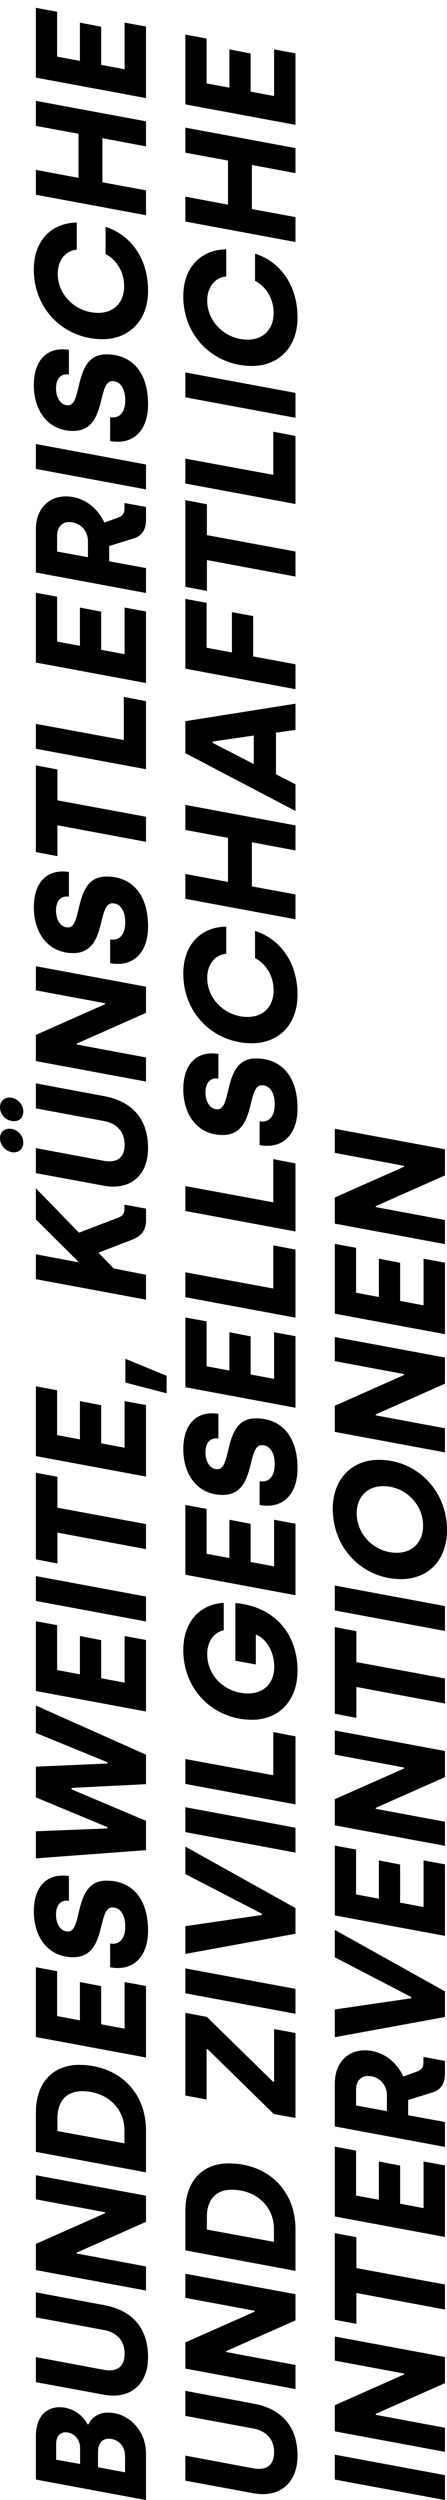 <svg width="53" height="296" fill="none" xmlns="http://www.w3.org/2000/svg"><path d="M17.312 296v-5.541c0-2.686-2.071-4.813-4.515-4.813-1.25 0-1.996.728-2.313 1.399l-.112-.018c-.672-1.269-1.959-2.015-3.321-2.015-1.623 0-2.798 1.175-2.798 3.451v5.112L17.312 296zm-7.817-4.272l-2.836-.504v-1.921c0-.821.448-1.325 1.101-1.325.97 0 1.735.821 1.735 1.847v1.903zm5.335.989l-3.209-.597v-1.847c0-.84.392-1.53 1.25-1.53 1.138 0 1.959.858 1.959 2.071v1.903zM17.555 279.094c0-3.545-1.959-5.578-5.223-6.175l-8.078-1.511v2.966l8.059 1.492c1.53.28 2.462 1.269 2.462 2.799 0 1.585-.933 2.182-2.444 1.921l-8.078-1.511v2.966l8.096 1.493c3.059.559 5.205-1.194 5.205-4.44zM17.312 271.196v-2.854l-8.208-1.53v-.112l8.208-3.637v-3.097l-13.059-2.425v2.854l8.208 1.53v.112l-8.208 3.637v3.097l13.059 2.425zM17.312 257.2v-4.925c0-4.701-3.358-7.798-7.929-7.798-3.041 0-5.13 2.034-5.13 5.653v4.645L17.312 257.2zm-2.556-3.432l-7.947-1.455v-1.567c0-1.679.839-3.153 2.929-3.153 2.873 0 5.018 1.959 5.018 4.626v1.549zM17.312 243.605v-8.469l-2.537-.467v5.522l-2.78-.522v-4.515l-2.518-.485v4.534l-2.705-.504v-5.317l-2.518-.466v8.264l13.059 2.425zM17.555 228.578c0-3.787-1.903-5.914-4.944-5.914-3.992 0-2.724 6.026-4.552 6.026-.839 0-1.418-.84-1.418-1.996 0-1.213.634-1.791 1.53-1.642v-2.929c-2.761-.41-4.16 1.437-4.16 4.16 0 3.228 1.828 5.448 4.664 5.448 4.067 0 2.78-5.895 4.645-5.895.97 0 1.53.914 1.53 2.257 0 1.474-.709 2.201-1.791 2.015v2.817c2.686.503 4.496-1.194 4.496-4.347zM17.312 219.056v-3.47l-8.824-3.731v-.168l8.824-.447v-3.489l-13.059-5.82v3.246l8.488 3.47v.149l-8.488.373v3.638l8.488 3.526v.149l-8.488.336v3.208l13.059-.97zM17.312 202.638v-8.47l-2.537-.466v5.522l-2.78-.523v-4.514l-2.518-.485v4.533l-2.705-.504v-5.316l-2.518-.467v8.265l13.059 2.425zM17.312 191.976v-2.948l-13.059-2.425v2.948l13.059 2.425zM17.312 183.415v-2.966l-10.503-1.941v-3.656l-2.556-.485v10.26l2.556.485v-3.656l10.503 1.959zM17.312 174.824v-8.47l-2.537-.466v5.522l-2.78-.523v-4.514l-2.518-.485v4.533l-2.705-.504v-5.316l-2.518-.467v8.264l13.059 2.426zM19.756 164.964v-2.071l-4.888-2.015v2.817l4.888 1.269zM13.954 144.196l-4.589 1.753-5.112-5.26v3.693l4.981 4.944v.112l-4.981-.933 0 2.948 13.059 2.425v-2.948l-3.824-.746-1.81-1.865 4.048-1.567c.989-.392 1.586-1.045 1.586-2.276v-1.381l-2.556-.466v.485c0 .541-.205.858-.802 1.082zM2.761 135.299c0-.915-.746-1.661-1.66-1.661-.634 0-1.101.429-1.101 1.138 0 .877.784 1.661 1.66 1.661.634 0 1.101-.467 1.101-1.138zm0-3.713c0-.877-.784-1.642-1.642-1.642-.634 0-1.119.467-1.119 1.138 0 .915.746 1.661 1.679 1.661.634 0 1.082-.429 1.082-1.157zm14.794 4.366c0-3.545-1.959-5.578-5.223-6.175l-8.078-1.512v2.967l8.059 1.492c1.53.28 2.462 1.269 2.462 2.798 0 1.586-.933 2.183-2.444 1.922l-8.078-1.511v2.966l8.096 1.492c3.059.56 5.205-1.193 5.205-4.439zM17.312 128.054V125.2l-8.208-1.53v-.112l8.208-3.638v-3.097l-13.059-2.425v2.855l8.208 1.529v.112l-8.208 3.638v3.097l13.059 2.425zM17.555 109.693c0-3.787-1.903-5.914-4.944-5.914-3.992 0-2.724 6.026-4.552 6.026-.84 0-1.418-.84-1.418-1.996 0-1.213.634-1.791 1.53-1.642v-2.929c-2.761-.41-4.16 1.436-4.16 4.16 0 3.227 1.828 5.447 4.664 5.447 4.067 0 2.78-5.895 4.645-5.895.97 0 1.53.914 1.53 2.258 0 1.473-.709 2.201-1.791 2.014v2.817c2.686.504 4.496-1.194 4.496-4.346zM17.312 99.667v-2.966L6.809 94.761v-3.656l-2.556-.485V100.88l2.556.485v-3.656l10.503 1.959zM17.312 91.076v-8.059l-2.63-.504v5.112L4.253 85.704v2.947l13.059 2.425zM17.312 80.87v-8.47l-2.537-.466v5.522l-2.78-.522v-4.515l-2.518-.485v4.533l-2.705-.504v-5.317l-2.518-.466v8.264l13.059 2.425zM17.312 70.208v-2.948l-4.365-.802v-1.81l2.78-.858c1.026-.298 1.586-.97 1.586-2.257v-1.511l-2.556-.466v.653c0 .541-.168.84-.765 1.082l-1.623.578c-.84-1.847-2.574-3.097-4.571-3.097-2.089 0-3.545 1.548-3.545 3.899v5.112l13.059 2.425zm-6.884-4.235l-3.656-.672v-1.865c0-1.007.56-1.623 1.399-1.623 1.325 0 2.257 1.007 2.257 2.276v1.884zM17.312 57.943v-2.948L4.253 52.57v2.948l13.059 2.425zM17.555 47.87c0-3.787-1.903-5.914-4.944-5.914-3.992 0-2.724 6.026-4.552 6.026-.839 0-1.418-.84-1.418-1.996 0-1.213.634-1.791 1.53-1.642v-2.929c-2.761-.41-4.16 1.437-4.16 4.16 0 3.227 1.828 5.447 4.664 5.447 4.067 0 2.78-5.895 4.645-5.895.97 0 1.53.914 1.53 2.257 0 1.474-.709 2.201-1.791 2.015v2.817c2.686.504 4.496-1.194 4.496-4.347zM17.555 34.413c0-3.936-2.164-6.641-5.037-7.556v3.227c1.25.634 2.201 2.052 2.201 3.806 0 1.959-1.25 3.153-3.078 3.153-2.612 0-4.794-2.089-4.794-4.608 0-1.679.97-2.761 2.257-2.873v-3.209c-2.873.019-5.093 2.015-5.093 5.559 0 4.832 3.712 8.246 8.134 8.246 3.153 0 5.41-2.183 5.41-5.746zM17.312 25.483v-2.948l-5.168-.951v-5.223l5.168.97v-2.966L4.253 11.939v2.966l5.056.933v5.223L4.253 20.11v2.948l13.059 2.425zM17.312 11.614V3.145l-2.537-.466v5.522l-2.78-.522V3.164l-2.518-.485v4.533L6.772 6.708V1.391L4.253.925V9.189L17.312 11.614zM35.277 290.758c0-3.545-1.959-5.578-5.223-6.175l-8.078-1.511v2.966l8.059 1.492c1.53.28 2.462 1.269 2.462 2.799 0 1.585-.933 2.182-2.444 1.921l-8.078-1.511v2.966l8.096 1.493c3.059.559 5.205-1.194 5.205-4.44zM35.035 282.86v-2.854l-8.208-1.53v-.112l8.208-3.637v-3.097l-13.059-2.425v2.854l8.208 1.53v.112l-8.208 3.637v3.097l13.059 2.425zM35.035 268.864v-4.925c0-4.701-3.358-7.798-7.928-7.798-3.041 0-5.13 2.034-5.13 5.653v4.645l13.059 2.425zm-2.556-3.432l-7.947-1.455v-1.567c0-1.679.839-3.153 2.929-3.153 2.873 0 5.018 1.959 5.018 4.626v1.549zM35.035 250.758v-10.055l-2.537-.466v6.249l-.149-.037-7.817-7.649-2.556-.485v9.794l2.518.466v-5.969l.149.037 7.817 7.649 2.574.466zM35.035 238.427v-2.948l-13.059-2.425v2.948l13.059 2.425zM35.035 228.952v-3.041l-13.059-7.276v3.246l9.066 4.702v.149l-9.066 1.324v3.284l13.059-2.388zM35.035 219.344v-2.948l-13.059-2.425v2.948l13.059 2.425zM35.035 213.637v-8.059l-2.63-.504v5.112l-10.428-1.922v2.948l13.059 2.425zM35.277 197.816c0-4.384-2.724-7.611-7.369-8.021v6.828l2.425.447v-3.544c1.194.447 2.183 1.977 2.183 3.824 0 1.996-1.287 3.153-3.115 3.153-2.668 0-4.832-2.071-4.832-4.627 0-1.604.84-2.611 1.959-2.854v-3.246c-2.705.131-4.795 2.145-4.795 5.578 0 4.832 3.694 8.264 8.152 8.264 3.153 0 5.391-2.238 5.391-5.802zM35.035 188.87v-8.47l-2.537-.466v5.522l-2.78-.522v-4.515l-2.518-.485v4.533l-2.705-.503v-5.317l-2.518-.467v8.265l13.059 2.425zM35.277 173.843c0-3.788-1.903-5.914-4.944-5.914-3.992 0-2.724 6.025-4.552 6.025-.84 0-1.418-.839-1.418-1.996 0-1.212.634-1.791 1.53-1.641v-2.929c-2.761-.411-4.16 1.436-4.16 4.16 0 3.227 1.828 5.447 4.664 5.447 4.067 0 2.78-5.895 4.645-5.895.97 0 1.53.914 1.53 2.257 0 1.474-.709 2.202-1.791 2.015v2.817c2.686.504 4.496-1.194 4.496-4.346zM35.035 166.671v-8.469l-2.537-.467v5.522l-2.78-.522v-4.514l-2.518-.486v4.534l-2.705-.504v-5.317l-2.518-.466v8.264l13.059 2.425zM35.035 156.009v-8.059l-2.63-.503v5.111l-10.428-1.921v2.947l13.059 2.425zM35.035 145.803v-8.059l-2.63-.504v5.112l-10.428-1.922v2.948l13.059 2.425zM35.277 131.231c0-3.787-1.903-5.914-4.944-5.914-3.992 0-2.724 6.026-4.552 6.026-.84 0-1.418-.84-1.418-1.996 0-1.213.634-1.791 1.53-1.642v-2.929c-2.761-.41-4.16 1.437-4.16 4.16 0 3.228 1.828 5.448 4.664 5.448 4.067 0 2.78-5.895 4.645-5.895.97 0 1.53.914 1.53 2.257 0 1.474-.709 2.201-1.791 2.015v2.817c2.686.503 4.496-1.194 4.496-4.347zM35.277 117.773c0-3.936-2.164-6.641-5.037-7.555v3.227c1.25.634 2.201 2.052 2.201 3.806 0 1.958-1.25 3.152-3.078 3.152-2.612 0-4.794-2.089-4.794-4.607 0-1.679.97-2.762 2.257-2.873v-3.209c-2.873.019-5.093 2.015-5.093 5.559 0 4.832 3.712 8.246 8.134 8.246 3.153 0 5.41-2.183 5.41-5.746zM35.035 108.843v-2.947l-5.168-.952v-5.223l5.168.97v-2.966l-13.059-2.425v2.966l5.056.933v5.223l-5.056-.951v2.947l13.059 2.425zM35.035 96.02v-3.153l-2.313-1.194v-4.925l2.313-.336v-3.097L21.976 85.386v3.787l13.059 6.846zm-4.944-5.559l-4.869-2.5v-.168l4.869-.709v3.377zM35.035 81.598v-2.948l-5.018-.933v-4.776l-2.518-.466v4.776l-3.004-.56v-5.317l-2.518-.466v8.264l13.059 2.425zM35.035 68.264v-2.966l-10.503-1.94v-3.656l-2.556-.485v10.261l2.556.485v-3.656l10.503 1.959zM35.035 59.673v-8.059l-2.63-.504v5.112l-10.428-1.922v2.948l13.059 2.425zM35.035 49.467v-2.948l-13.059-2.425v2.947l13.059 2.425zM35.277 37.582c0-3.936-2.164-6.641-5.037-7.555v3.227c1.25.634 2.201 2.052 2.201 3.806 0 1.959-1.25 3.153-3.078 3.153-2.612 0-4.794-2.09-4.794-4.608 0-1.679.97-2.761 2.257-2.873v-3.209c-2.873.019-5.093 2.015-5.093 5.559 0 4.832 3.712 8.246 8.134 8.246 3.153 0 5.41-2.183 5.41-5.746zM35.035 28.653v-2.948l-5.168-.951v-5.223l5.168.97v-2.966l-13.059-2.425v2.966l5.056.933v5.223l-5.056-.951v2.948l13.059 2.425zM35.035 14.784V6.315l-2.537-.466v5.522l-2.78-.522V6.333l-2.518-.485v4.533l-2.705-.504V4.561l-2.518-.466v8.264l13.059 2.425zM52.758 296v-2.948l-13.059-2.425v2.948L52.758 296zM52.758 290.293v-2.854l-8.208-1.53v-.112l8.208-3.637v-3.097l-13.059-2.425v2.854l8.208 1.53v.112l-8.208 3.637v3.097l13.059 2.425zM52.758 273.443v-2.966l-10.503-1.94v-3.657l-2.556-.485v10.261l2.556.485v-3.657l10.503 1.959zM52.758 264.852v-8.47l-2.537-.466v5.522l-2.78-.522v-4.515l-2.518-.485v4.533l-2.705-.503v-5.317l-2.518-.467v8.265l13.059 2.425zM52.758 254.19v-2.948l-4.365-.802v-1.809l2.78-.858c1.026-.299 1.586-.971 1.586-2.258v-1.511l-2.556-.466v.653c0 .541-.168.839-.765 1.082l-1.623.578c-.84-1.847-2.574-3.097-4.571-3.097-2.089 0-3.545 1.549-3.545 3.899v5.112l13.059 2.425zm-6.884-4.235l-3.656-.671v-1.866c0-1.007.56-1.623 1.399-1.623 1.325 0 2.257 1.007 2.257 2.276v1.884zM52.758 238.812v-3.041l-13.059-7.275v3.246l9.066 4.701v.149l-9.066 1.325v3.283l13.059-2.388zM52.758 229.204v-8.469l-2.537-.467v5.522l-2.78-.522v-4.515l-2.518-.485v4.534l-2.705-.504v-5.317l-2.518-.466v8.264l13.059 2.425zM52.758 218.542v-2.854l-8.208-1.53v-.112l8.208-3.638v-3.096l-13.059-2.426v2.855l8.208 1.529v.112l-8.208 3.638v3.097l13.059 2.425zM52.758 201.692v-2.966l-10.503-1.94v-3.657l-2.556-.485v10.261l2.556.485v-3.657l10.503 1.959zM52.758 193.101v-2.948l-13.059-2.425v2.948l13.059 2.425zM53 181.161c0-4.757-3.656-8.321-8.078-8.321-3.209 0-5.466 2.276-5.466 5.802 0 4.776 3.656 8.321 8.096 8.321 3.19 0 5.447-2.202 5.447-5.802zm-2.836-.541c0 1.996-1.287 3.227-3.115 3.227-2.63 0-4.757-2.145-4.757-4.682 0-1.978 1.325-3.209 3.134-3.209 2.63 0 4.739 2.164 4.739 4.664zM52.758 171.959v-2.854l-8.208-1.53v-.112l8.208-3.638v-3.096l-13.059-2.426v2.855l8.208 1.529v.112l-8.208 3.638v3.097l13.059 2.425zM52.758 157.963v-8.469l-2.537-.467v5.522l-2.78-.522v-4.515l-2.518-.485v4.533l-2.705-.503v-5.317l-2.518-.466v8.264l13.059 2.425zM52.758 147.301v-2.854l-8.208-1.53v-.112l8.208-3.638v-3.096l-13.059-2.426v2.855l8.208 1.529v.112l-8.208 3.638v3.097l13.059 2.425z" fill="#000"/></svg>